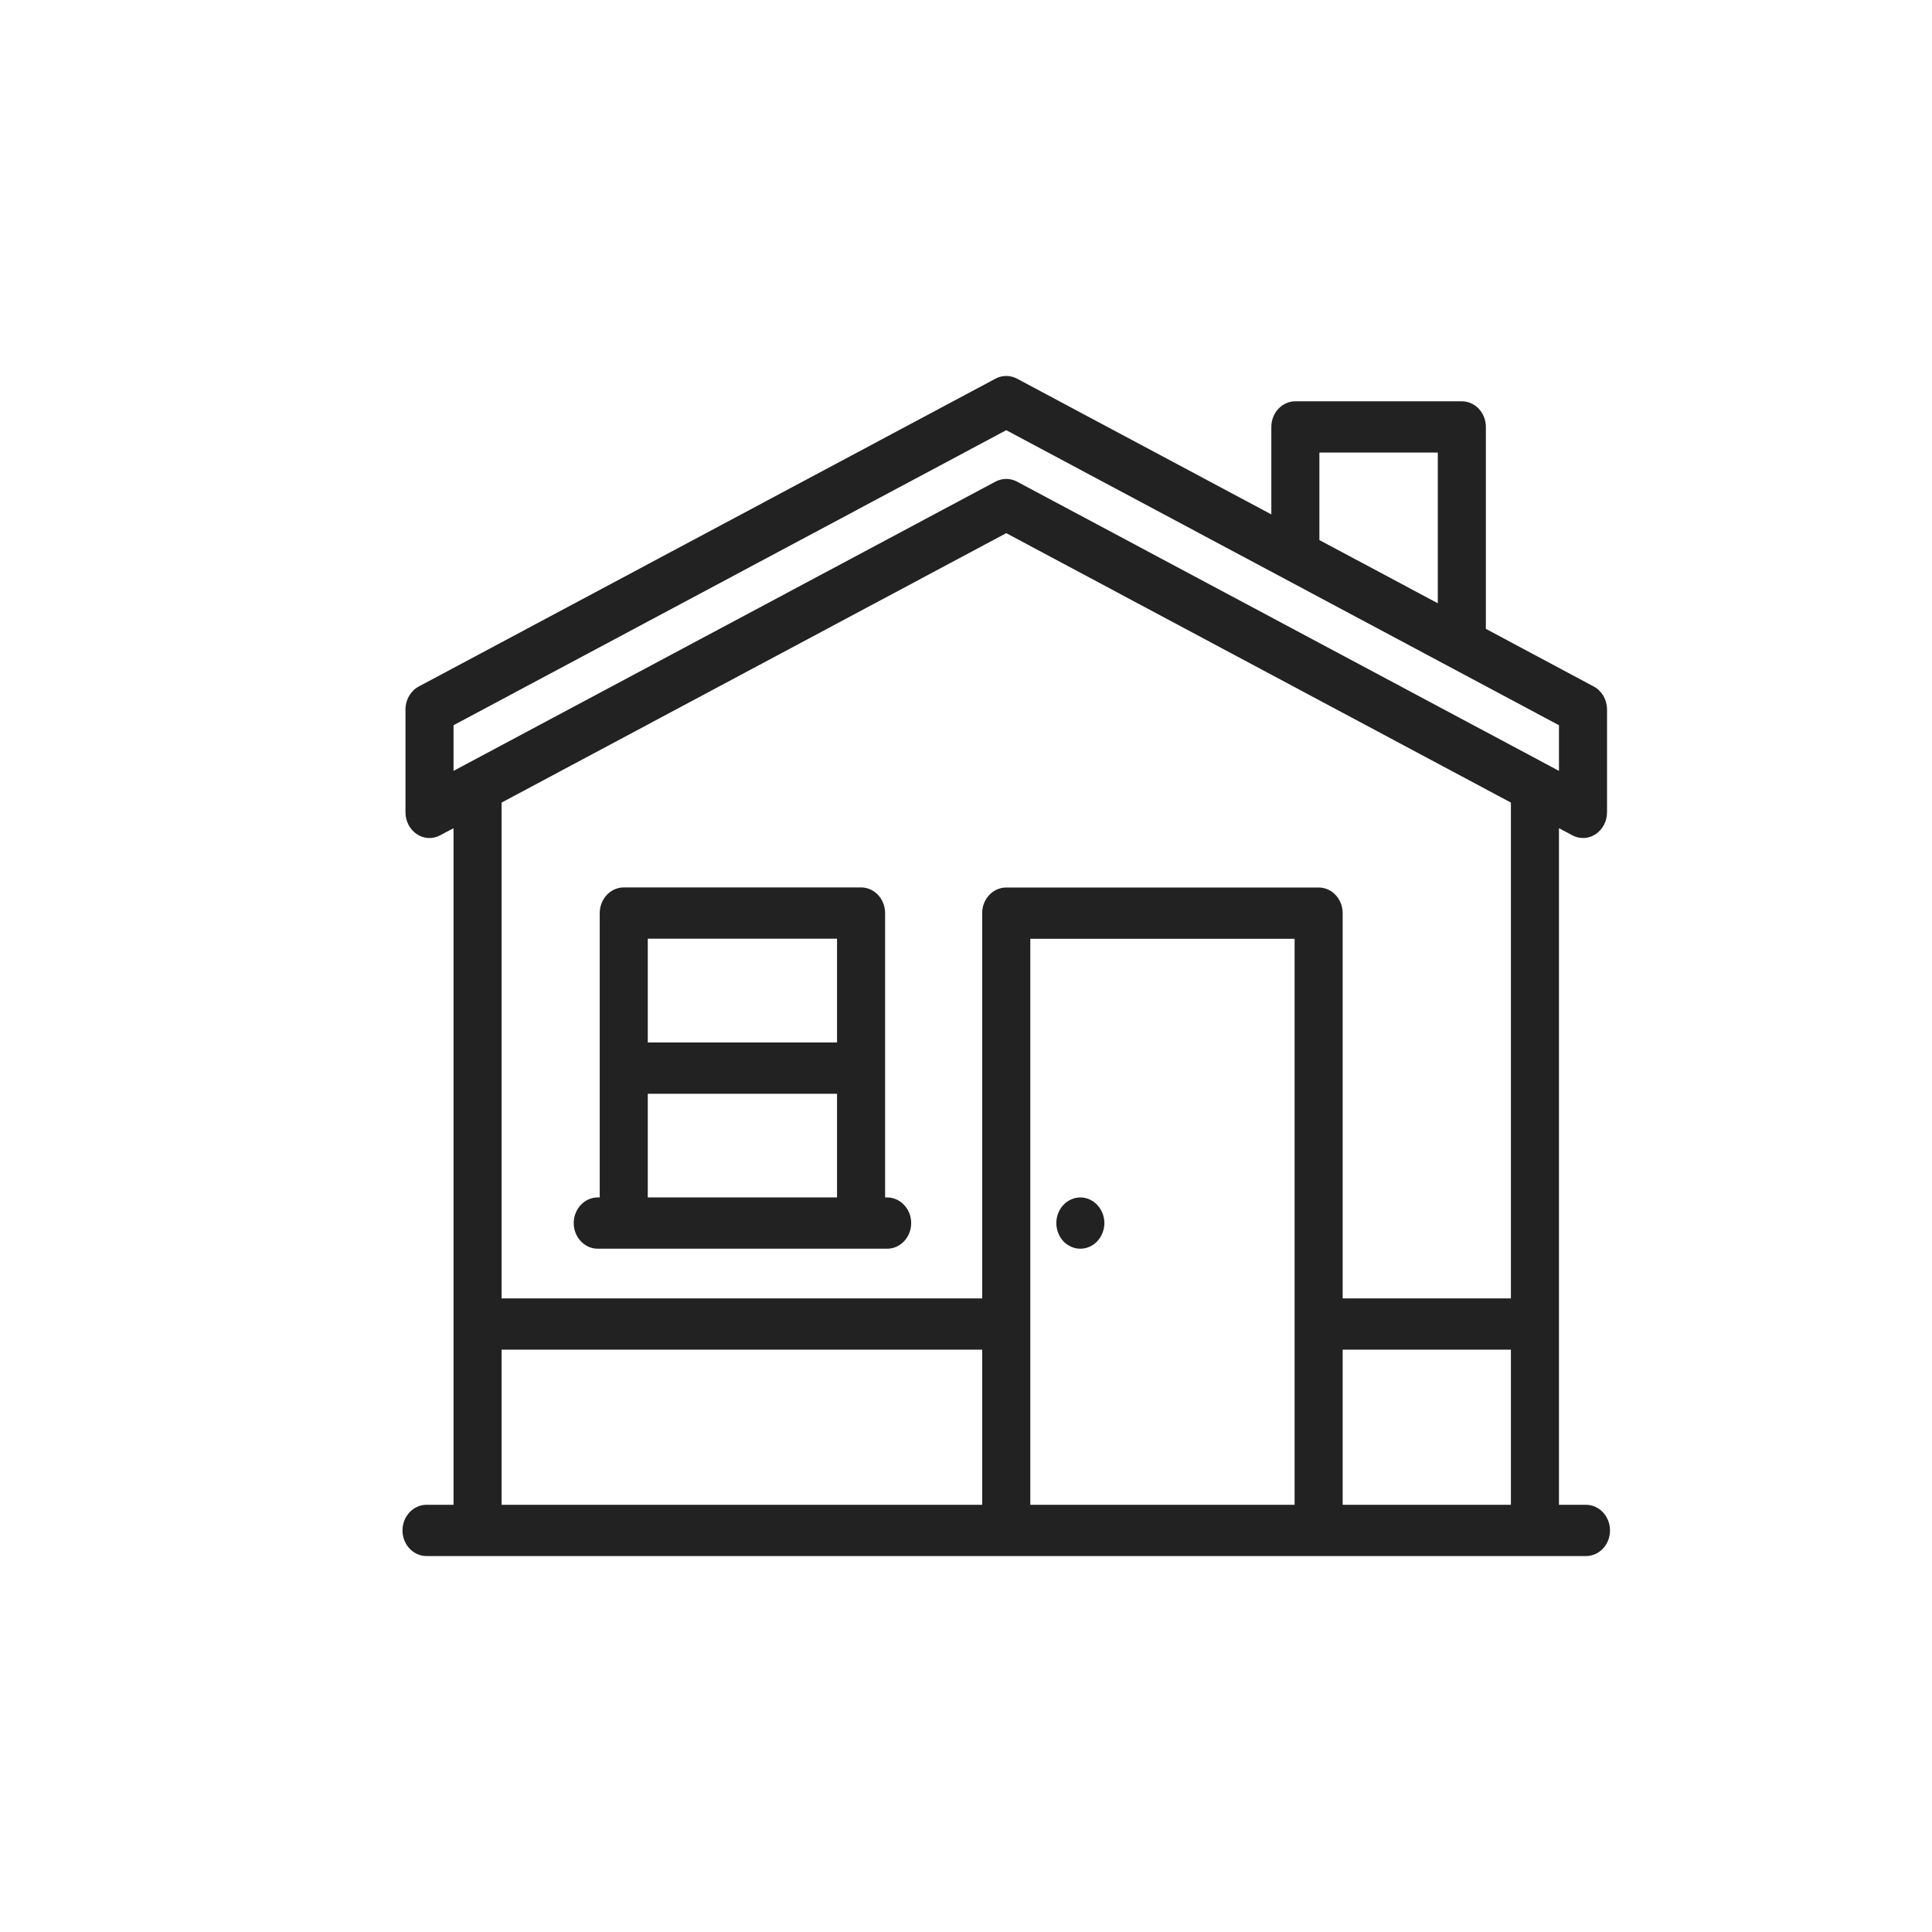 <svg width="24" height="24" viewBox="0 0 24 24" fill="none" xmlns="http://www.w3.org/2000/svg">
<g clip-path="url(#clip0_7846_2924)">
<path d="M7.425 15.512H7.749H10.697H11.02C11.185 15.512 11.319 15.369 11.319 15.194C11.319 15.018 11.185 14.875 11.02 14.875H10.995V11.343C10.995 11.167 10.861 11.024 10.697 11.024H7.749C7.584 11.024 7.45 11.167 7.45 11.343V14.875H7.425C7.261 14.875 7.127 15.018 7.127 15.194C7.127 15.369 7.261 15.512 7.425 15.512ZM10.398 11.661V12.95H8.047V11.661H10.398ZM8.047 13.587H10.398V14.875H8.047V13.587Z" fill="#222222"/>
<path d="M13.631 14.969C13.576 14.909 13.499 14.875 13.421 14.875C13.342 14.875 13.265 14.909 13.209 14.969C13.154 15.028 13.122 15.11 13.122 15.193C13.122 15.277 13.154 15.359 13.209 15.419C13.265 15.478 13.342 15.512 13.421 15.512C13.499 15.512 13.576 15.478 13.631 15.419C13.687 15.359 13.719 15.277 13.719 15.193C13.719 15.11 13.687 15.028 13.631 14.969Z" fill="#222222"/>
<path d="M19.701 18.693H19.366V10.288L19.531 10.376C19.573 10.399 19.619 10.41 19.664 10.41C19.719 10.41 19.773 10.394 19.821 10.363C19.909 10.304 19.963 10.202 19.963 10.092V8.813C19.963 8.692 19.899 8.582 19.798 8.528L18.458 7.812V5.303C18.458 5.128 18.324 4.985 18.159 4.985H16.091C15.927 4.985 15.793 5.128 15.793 5.303V6.39L12.634 4.704C12.55 4.659 12.45 4.659 12.366 4.704L5.202 8.528C5.101 8.582 5.037 8.692 5.037 8.813V10.092C5.037 10.202 5.091 10.304 5.179 10.363C5.267 10.421 5.377 10.426 5.469 10.376L5.634 10.288V18.693H5.299C5.134 18.693 5 18.836 5 19.012C5 19.188 5.134 19.33 5.299 19.33H19.701C19.866 19.33 20 19.188 20 19.012C20 18.836 19.866 18.693 19.701 18.693ZM12.799 11.662H16.082V18.693H12.799V11.662ZM16.679 16.766H18.769V18.693H16.679V16.766ZM16.39 5.622H17.861V7.494L16.39 6.709V5.622ZM5.634 9.009L12.5 5.344L19.366 9.009V9.576L12.634 5.983C12.55 5.938 12.45 5.938 12.366 5.983L5.634 9.576V9.009ZM12.5 6.623L18.769 9.97V16.129H16.679V11.343C16.679 11.167 16.545 11.025 16.381 11.025H12.5C12.335 11.025 12.201 11.167 12.201 11.343V16.129H6.231V9.97L12.5 6.623ZM6.231 16.766H12.201V18.693H6.231V16.766Z" fill="#222222"/>
</g>
<defs>
<clipPath id="clip0_7846_2924">
<rect width="15" height="16" fill="white" transform="translate(5 4)"/>
</clipPath>
</defs>
</svg>
